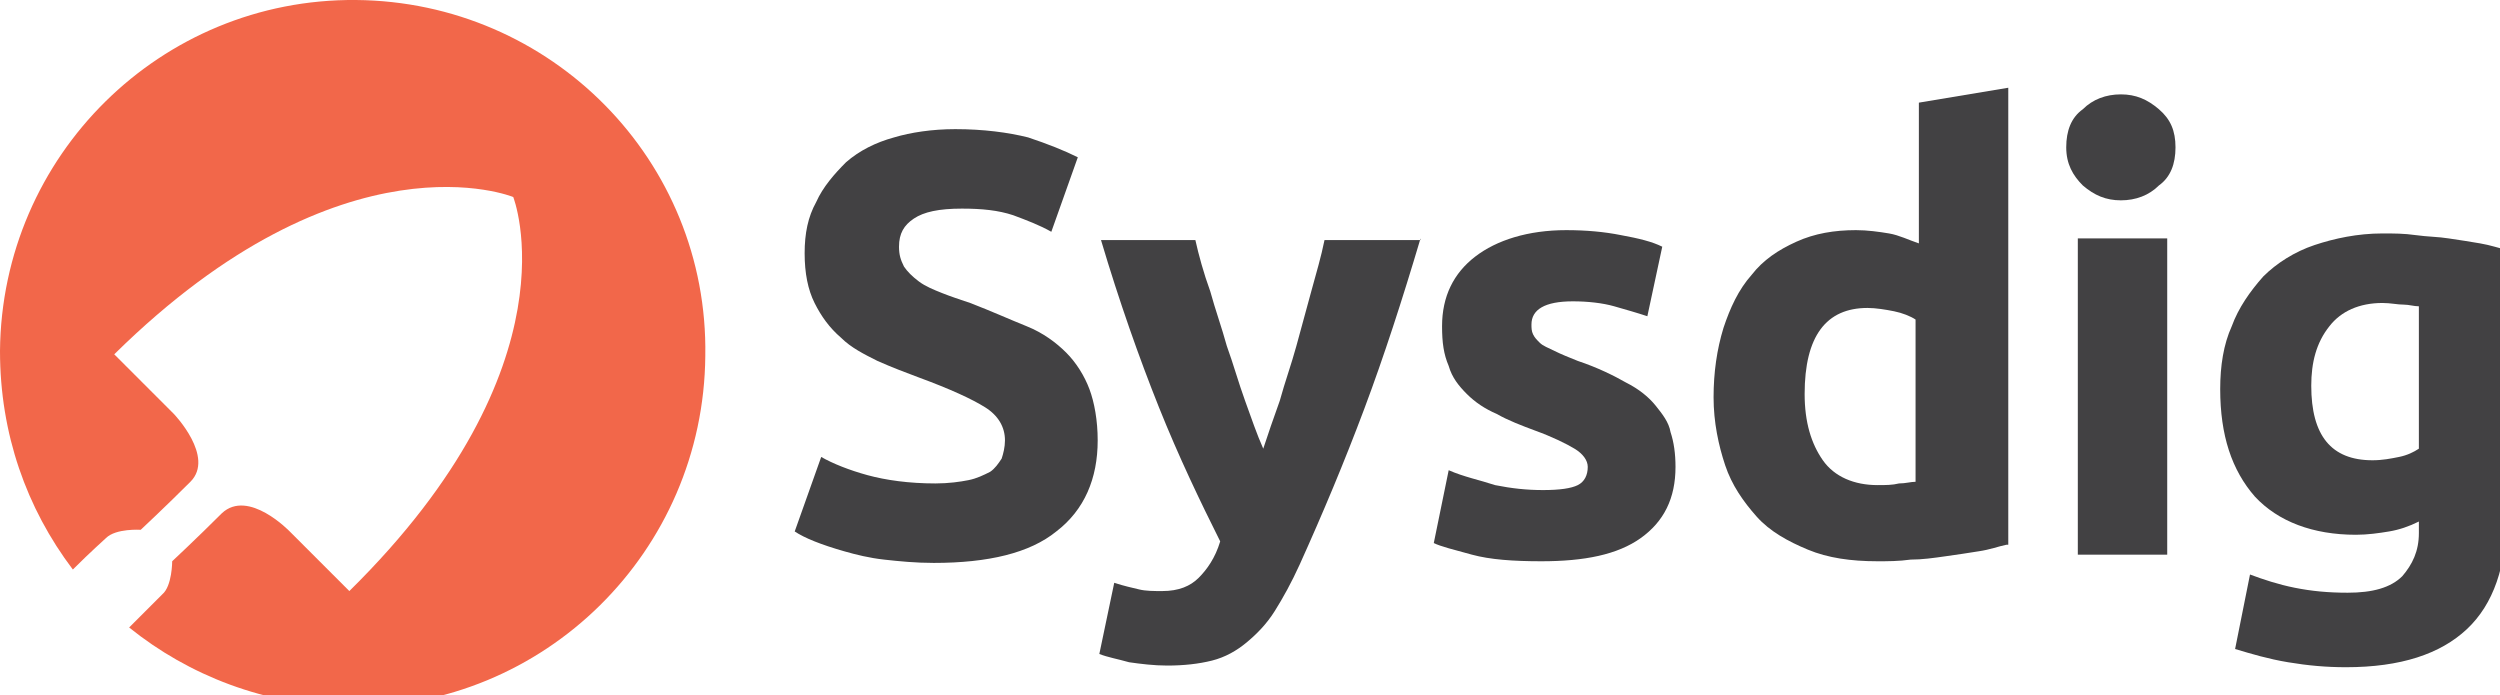 <?xml version="1.0" encoding="UTF-8" standalone="yes"?>
<svg version="1.1" id="Layer_1" xmlns="http://www.w3.org/2000/svg" xmlns:xlink="http://www.w3.org/1999/xlink" x="0px" y="0px" viewBox="0 0 151 42" enable-background="new 0 0 151.4 42.7" xml:space="preserve">
  <path fill="#424143" d="M56.5,29.2c0.8,0,1.5-0.1,2-0.2c0.5-0.1,0.9-0.3,1.3-0.5c0.3-0.2,0.5-0.5,0.7-0.8c0.1-0.3,0.2-0.7,0.2-1.1&#xD;&#xA;&#x9;c0-0.8-0.4-1.5-1.2-2c-0.8-0.5-2.1-1.1-4-1.8c-0.8-0.3-1.6-0.6-2.5-1c-0.8-0.4-1.6-0.8-2.2-1.4c-0.7-0.6-1.2-1.3-1.6-2.1&#xD;&#xA;&#x9;c-0.4-0.8-0.6-1.8-0.6-3c0-1.2,0.2-2.2,0.7-3.1c0.4-0.9,1.1-1.7,1.8-2.4c0.8-0.7,1.8-1.2,2.9-1.5C55,8,56.3,7.8,57.7,7.8&#xD;&#xA;&#x9;c1.7,0,3.2,0.2,4.4,0.5c1.2,0.4,2.2,0.8,3,1.2L63.5,14c-0.7-0.4-1.5-0.7-2.3-1c-0.9-0.3-1.9-0.4-3.1-0.4c-1.4,0-2.3,0.2-2.9,0.6&#xD;&#xA;&#x9;c-0.6,0.4-0.9,0.9-0.9,1.7c0,0.5,0.1,0.8,0.3,1.2c0.2,0.3,0.5,0.6,0.9,0.9c0.4,0.3,0.9,0.5,1.4,0.7c0.5,0.2,1.1,0.4,1.7,0.6&#xD;&#xA;&#x9;c1.3,0.5,2.4,1,3.4,1.4s1.8,1,2.4,1.6c0.6,0.6,1.1,1.4,1.4,2.2c0.3,0.8,0.5,1.9,0.5,3.1c0,2.3-0.8,4.2-2.5,5.5&#xD;&#xA;&#x9;c-1.6,1.3-4.1,1.9-7.4,1.9c-1.1,0-2.1-0.1-3-0.2c-0.9-0.1-1.7-0.3-2.4-0.5c-0.7-0.2-1.3-0.4-1.8-0.6c-0.5-0.2-0.9-0.4-1.2-0.6&#xD;&#xA;&#x9;l1.6-4.5c0.7,0.4,1.7,0.8,2.8,1.1C53.5,29,54.9,29.2,56.5,29.2"/>
  <path fill="#424143" d="M85.8,14.4c-1.1,3.7-2.2,7.1-3.4,10.3c-1.2,3.2-2.5,6.3-3.9,9.4c-0.5,1.1-1,2-1.5,2.8&#xD;&#xA;&#x9;c-0.5,0.8-1.1,1.4-1.7,1.9c-0.6,0.5-1.3,0.9-2.1,1.1c-0.8,0.2-1.7,0.3-2.7,0.3c-0.8,0-1.6-0.1-2.3-0.2c-0.7-0.2-1.3-0.3-1.8-0.5&#xD;&#xA;&#x9;l0.9-4.3c0.6,0.2,1.1,0.3,1.5,0.4c0.4,0.1,0.9,0.1,1.4,0.1c1,0,1.7-0.3,2.2-0.8c0.5-0.5,1-1.2,1.3-2.2c-1.2-2.4-2.5-5.1-3.7-8.1&#xD;&#xA;&#x9;c-1.2-3-2.4-6.4-3.5-10.1h5.7c0.2,0.9,0.5,2,0.9,3.1c0.3,1.1,0.7,2.2,1,3.3c0.4,1.1,0.7,2.2,1.1,3.3c0.4,1.1,0.7,2,1.1,2.9&#xD;&#xA;&#x9;c0.3-0.9,0.6-1.8,1-2.9c0.3-1.1,0.7-2.2,1-3.3c0.3-1.1,0.6-2.2,0.9-3.3c0.3-1.1,0.6-2.1,0.8-3.1H85.8z"/>
  <path fill="#424143" d="M93.2,29.6c1,0,1.7-0.1,2.1-0.3c0.4-0.2,0.6-0.6,0.6-1.1c0-0.4-0.3-0.8-0.8-1.1c-0.5-0.3-1.3-0.7-2.4-1.1&#xD;&#xA;&#x9;c-0.8-0.3-1.6-0.6-2.3-1c-0.7-0.3-1.3-0.7-1.8-1.2c-0.5-0.5-0.9-1-1.1-1.7c-0.3-0.7-0.4-1.4-0.4-2.4c0-1.8,0.7-3.2,2-4.2&#xD;&#xA;&#x9;c1.3-1,3.2-1.6,5.5-1.6c1.2,0,2.3,0.1,3.3,0.3c1.1,0.2,1.9,0.4,2.5,0.7l-0.9,4.2c-0.6-0.2-1.3-0.4-2-0.6s-1.6-0.3-2.5-0.3&#xD;&#xA;&#x9;c-1.7,0-2.5,0.5-2.5,1.4c0,0.2,0,0.4,0.1,0.6c0.1,0.2,0.2,0.3,0.4,0.5c0.2,0.2,0.5,0.3,0.9,0.5c0.4,0.2,0.9,0.4,1.4,0.6&#xD;&#xA;&#x9;c1.2,0.4,2.2,0.9,2.9,1.3c0.8,0.4,1.4,0.9,1.8,1.4c0.4,0.5,0.8,1,0.9,1.6c0.2,0.6,0.3,1.3,0.3,2.1c0,1.9-0.7,3.3-2.1,4.3&#xD;&#xA;&#x9;c-1.4,1-3.4,1.4-6,1.4c-1.7,0-3.1-0.1-4.2-0.4c-1.1-0.3-1.9-0.5-2.3-0.7l0.9-4.4c0.9,0.4,1.9,0.6,2.8,0.9&#xD;&#xA;&#x9;C91.3,29.5,92.2,29.6,93.2,29.6"/>
  <path fill="#424143" d="M109,23.8c0,1.7,0.4,3,1.1,4c0.7,1,1.9,1.5,3.3,1.5c0.5,0,0.9,0,1.3-0.1c0.4,0,0.7-0.1,1-0.1v-9.8&#xD;&#xA;&#x9;c-0.3-0.2-0.8-0.4-1.3-0.5c-0.5-0.1-1.1-0.2-1.6-0.2C110.3,18.6,109,20.3,109,23.8 M121.2,32.9c-0.5,0.1-1,0.3-1.7,0.4&#xD;&#xA;&#x9;c-0.6,0.1-1.3,0.2-2,0.3c-0.7,0.1-1.4,0.2-2.1,0.2c-0.7,0.1-1.4,0.1-2,0.1c-1.6,0-3-0.2-4.2-0.7c-1.2-0.5-2.3-1.1-3.1-2&#xD;&#xA;&#x9;c-0.8-0.9-1.5-1.9-1.9-3.1c-0.4-1.2-0.7-2.6-0.7-4.1c0-1.5,0.2-2.9,0.6-4.2c0.4-1.2,0.9-2.3,1.7-3.2c0.7-0.9,1.6-1.5,2.7-2&#xD;&#xA;&#x9;c1.1-0.5,2.3-0.7,3.6-0.7c0.7,0,1.4,0.1,2,0.2c0.6,0.1,1.2,0.4,1.8,0.6V6.2l5.4-0.9V32.9z"/>
  <path fill="#424143" d="M130.9,33.5h-5.4V14.4h5.4V33.5z M131.4,8.9c0,1-0.3,1.8-1,2.3c-0.6,0.6-1.4,0.9-2.3,0.9s-1.6-0.3-2.3-0.9&#xD;&#xA;&#x9;c-0.6-0.6-1-1.3-1-2.3c0-1,0.3-1.8,1-2.3c0.6-0.6,1.4-0.9,2.3-0.9s1.6,0.3,2.3,0.9C131.1,7.2,131.4,7.9,131.4,8.9"/>
  <path fill="#424143" d="M139.6,23.3c0,3,1.2,4.5,3.7,4.5c0.6,0,1.1-0.1,1.6-0.2c0.5-0.1,0.9-0.3,1.2-0.5v-8.6&#xD;&#xA;&#x9;c-0.3,0-0.6-0.1-0.9-0.1c-0.4,0-0.8-0.1-1.3-0.1c-1.4,0-2.5,0.5-3.2,1.4C139.9,20.7,139.6,21.9,139.6,23.3 M151.4,31.1&#xD;&#xA;&#x9;c0,3.1-0.8,5.4-2.4,6.9c-1.6,1.5-4,2.3-7.3,2.3c-1.2,0-2.3-0.1-3.5-0.3c-1.2-0.2-2.2-0.5-3.2-0.8l0.9-4.5c0.8,0.3,1.7,0.6,2.7,0.8&#xD;&#xA;&#x9;s2,0.3,3.2,0.3c1.5,0,2.6-0.3,3.3-1c0.6-0.7,1-1.5,1-2.6v-0.7c-0.6,0.3-1.2,0.5-1.8,0.6c-0.6,0.1-1.3,0.2-2,0.2&#xD;&#xA;&#x9;c-2.6,0-4.7-0.8-6.1-2.3c-1.4-1.6-2.1-3.7-2.1-6.5c0-1.4,0.2-2.7,0.7-3.8c0.4-1.1,1.1-2.1,1.9-3c0.8-0.8,1.9-1.5,3.1-1.9&#xD;&#xA;&#x9;s2.6-0.7,4.1-0.7c0.7,0,1.3,0,2,0.1c0.7,0.1,1.4,0.1,2,0.2c0.7,0.1,1.3,0.2,1.9,0.3c0.6,0.1,1.2,0.3,1.6,0.4V31.1z"/>
  <path fill="#F2674A" d="M21.5,0C9.7-0.1,0.1,9.4,0,21.2c0,5,1.6,9.5,4.4,13.2c1.1-1.1,1.9-1.8,2-1.9c0.6-0.6,2.1-0.5,2.1-0.5&#xD;&#xA;&#x9;s1.5-1.4,3-2.9c1.5-1.5-1-4.1-1-4.1l-3.6-3.6c13.9-13.7,24.1-9.5,24.1-9.5S35,22,21.1,35.7l-3.6-3.6c0,0-2.5-2.6-4.1-1.1&#xD;&#xA;&#x9;c-1.5,1.5-3,2.9-3,2.9s0,1.5-0.6,2c-0.1,0.1-0.9,0.9-2,2c3.6,2.9,8.2,4.7,13.3,4.8c11.8,0.1,21.4-9.4,21.5-21.2&#xD;&#xA;&#x9;C42.8,9.7,33.3,0.1,21.5,0"/>
</svg>
